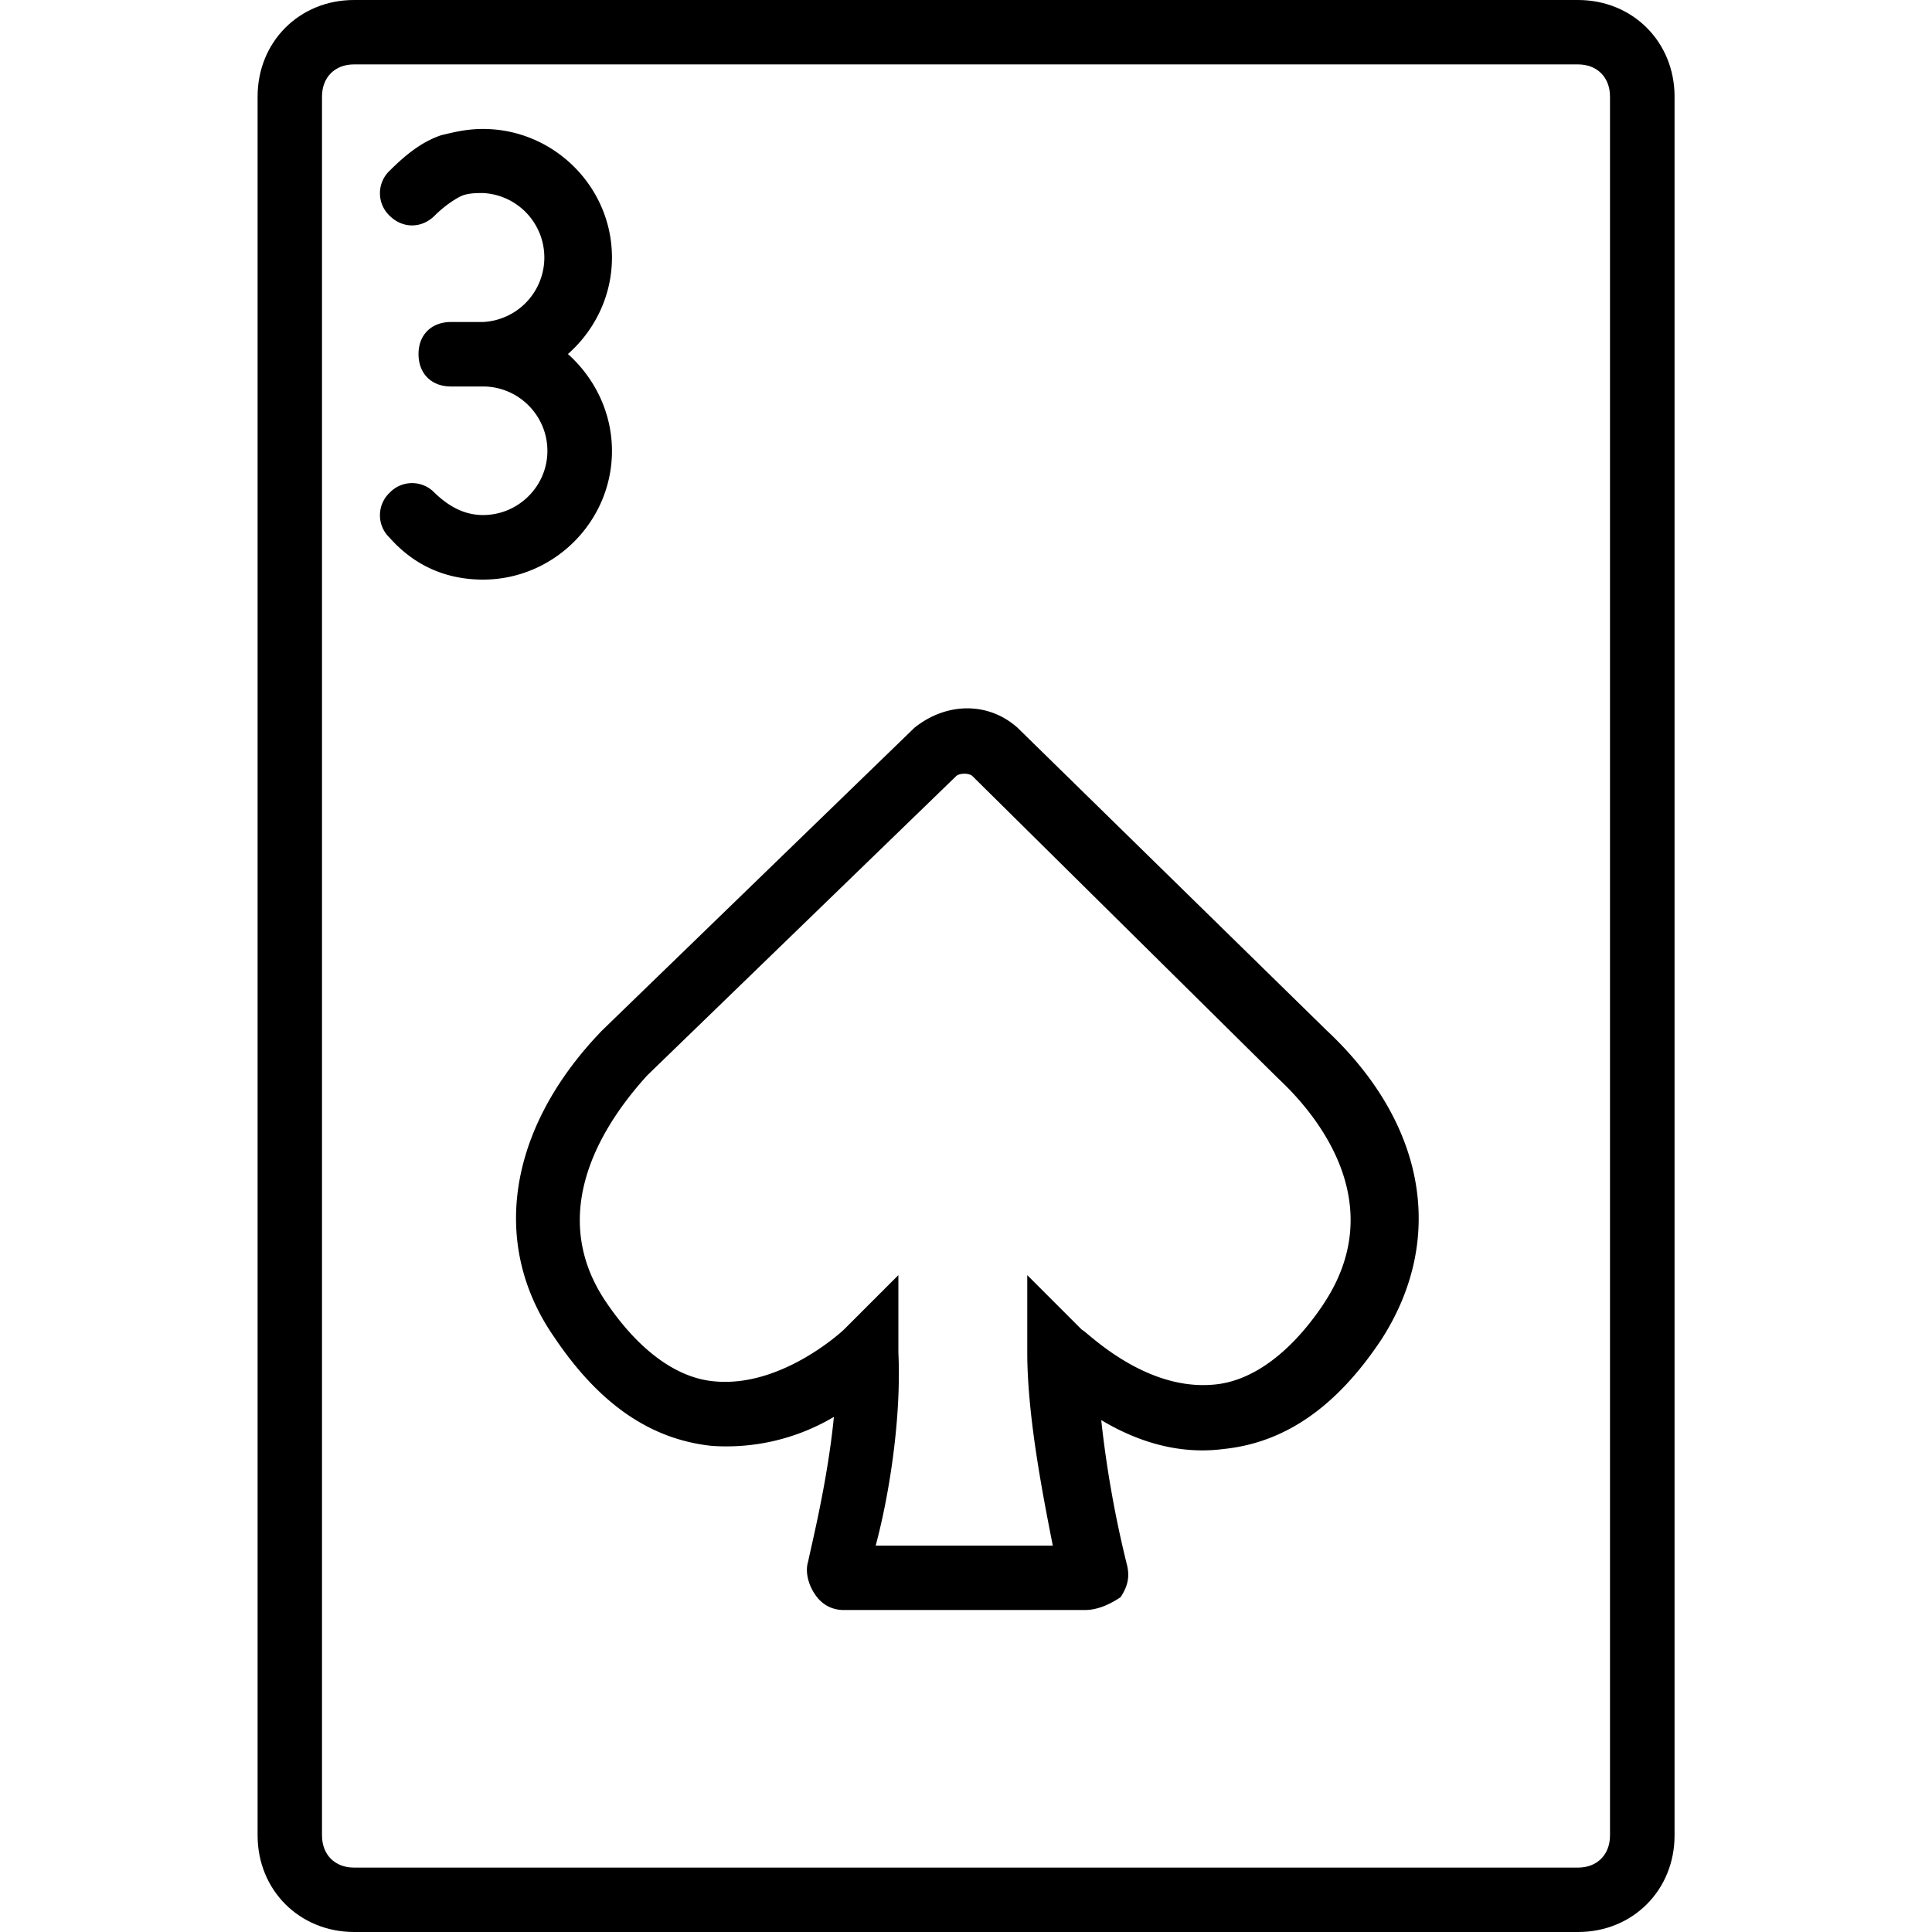 <svg xmlns="http://www.w3.org/2000/svg" width="32" height="32" viewBox="0 0 24 24">
    <path d="M19.602 0H4.398C3.718 0 3.2.52 3.2 1.2v21.6c0 .68.52 1.2 1.2 1.2h15.203c.68 0 1.199-.52 1.199-1.2V1.2c0-.68-.52-1.2-1.2-1.2zM20 22.8c0 .24-.16.4-.398.4H4.398c-.238 0-.398-.16-.398-.4V1.2c0-.24.16-.4.398-.4h15.204c.238 0 .398.16.398.4zm0 0"/>
    <path d="M16.48 12.8l-3.84-3.76c-.359-.321-.878-.321-1.28 0L7.48 12.8c-1.16 1.2-1.402 2.641-.601 3.802.562.84 1.2 1.277 1.96 1.359a2.616 2.616 0 0 0 1.52-.36c-.078.797-.28 1.598-.32 1.797-.039.122 0 .282.082.403.078.12.2.199.36.199h3c.16 0 .32-.078.44-.16.079-.121.118-.238.079-.399a13.503 13.503 0 0 1-.32-1.8c.398.238.922.437 1.52.359.76-.078 1.402-.52 1.96-1.36.8-1.242.559-2.68-.68-3.84zm-.039 3.4c-.402.6-.882.96-1.363 1-.879.081-1.598-.68-1.637-.68l-.68-.68v.96c0 .802.2 1.802.317 2.4h-2.2c.161-.598.321-1.56.282-2.4v-.96l-.68.68s-.761.718-1.601.64c-.48-.039-.957-.398-1.36-1-.8-1.2.122-2.36.52-2.8l3.84-3.72c.043-.038.16-.038.2 0l3.8 3.758c.562.524 1.36 1.602.562 2.801zm0 0M7.602 5.602c0-.477-.215-.907-.547-1.204.332-.293.547-.722.547-1.199 0-.879-.723-1.597-1.602-1.597-.2 0-.36.039-.52.078-.242.082-.44.242-.64.441a.385.385 0 0 0 0 .559c.16.16.398.16.558 0 .122-.121.243-.2.32-.239.083-.043.204-.043.282-.043A.802.802 0 0 1 6 4h-.398c-.243 0-.403.16-.403.398 0 .243.16.403.403.403H6c.441 0 .8.36.8.8 0 .438-.359.797-.8.797-.281 0-.48-.16-.602-.277a.385.385 0 0 0-.558 0 .385.385 0 0 0 0 .559c.32.36.719.52 1.16.52.879 0 1.602-.72 1.602-1.598zm0 0"/>
</svg>
